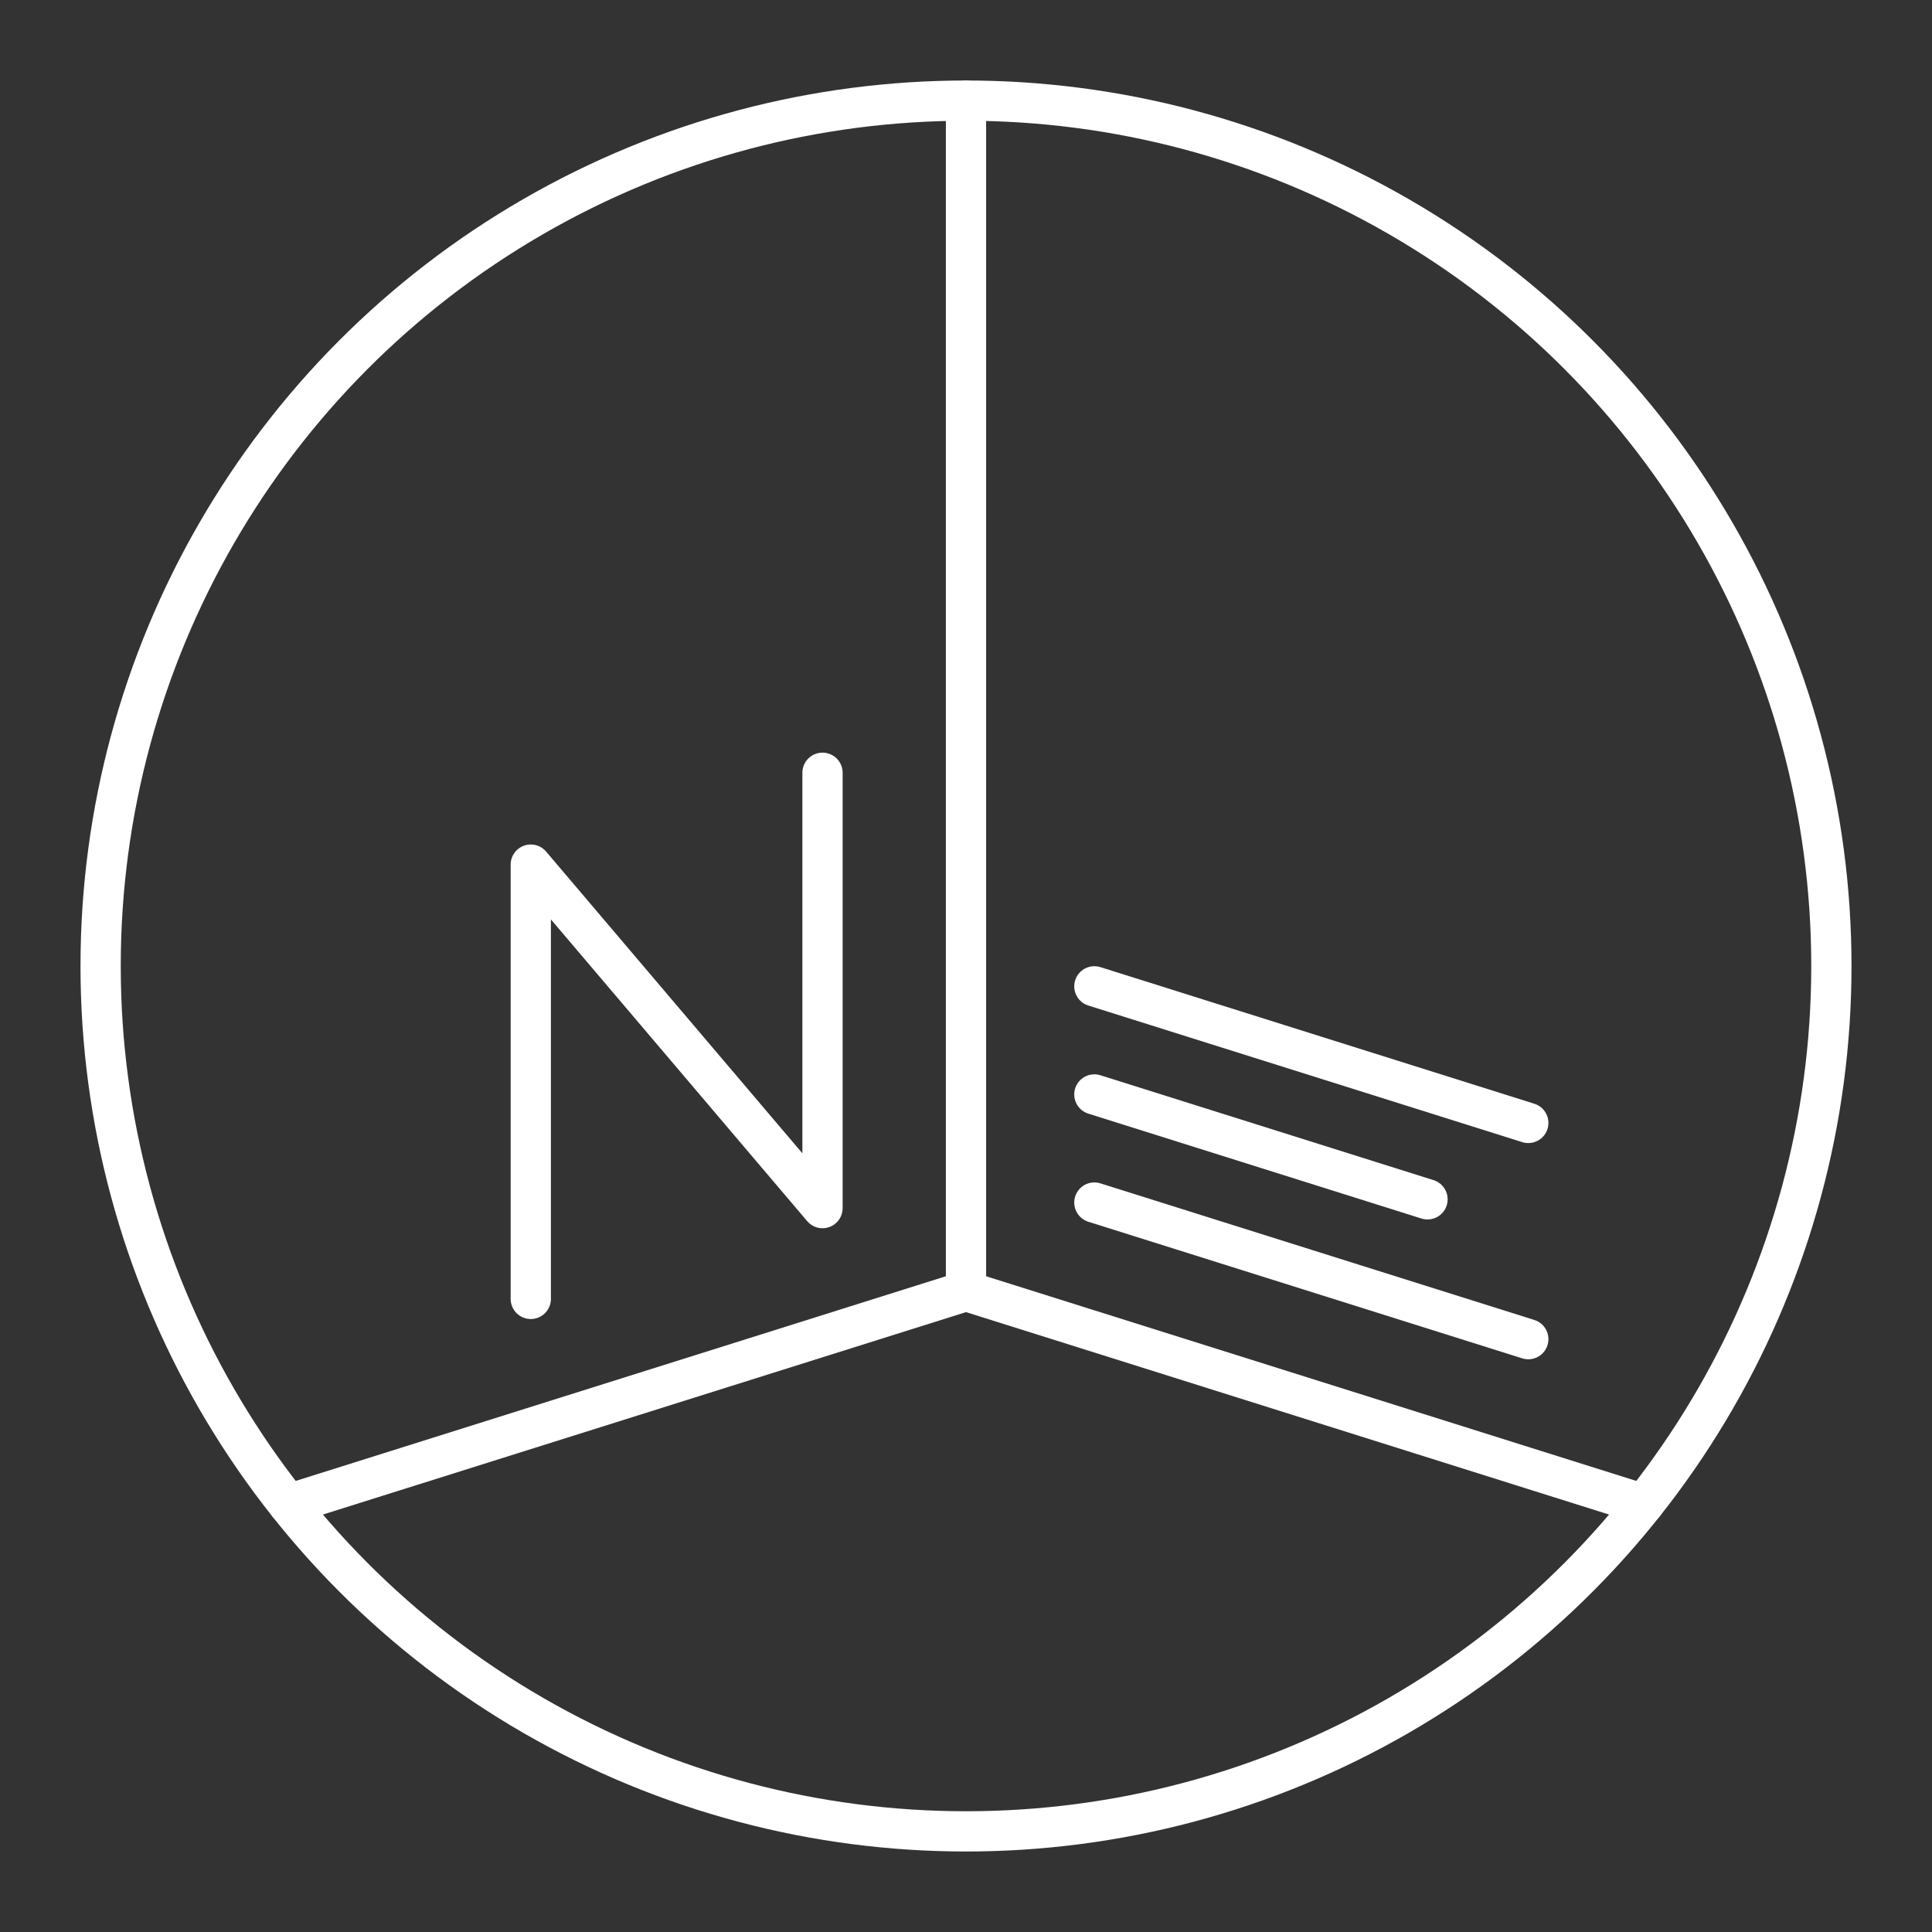 <svg xmlns="http://www.w3.org/2000/svg" viewBox="0 0 48 48"><rect x="0" y="0" width="48" height="48" fill="#333333" stroke="none"/><defs><style>.a{fill:none;stroke:#fff;stroke-linecap:round;stroke-linejoin:round;}</style></defs><circle class="a" cx="24" cy="24" r="21.5"/><line class="a" x1="24" y1="2.5" x2="24" y2="32.075"/><line class="a" x1="24" y1="32.075" x2="7.167" y2="37.374"/><line class="a" x1="24" y1="32.075" x2="40.833" y2="37.374"/><line class="a" x1="27.189" y1="29.877" x2="37.97" y2="33.271"/><line class="a" x1="27.189" y1="27.191" x2="35.466" y2="29.797"/><line class="a" x1="27.189" y1="24.505" x2="37.97" y2="27.899"/><polyline class="a" points="20.435 19.199 20.435 30.015 13.187 21.481 13.187 32.271"/></svg>